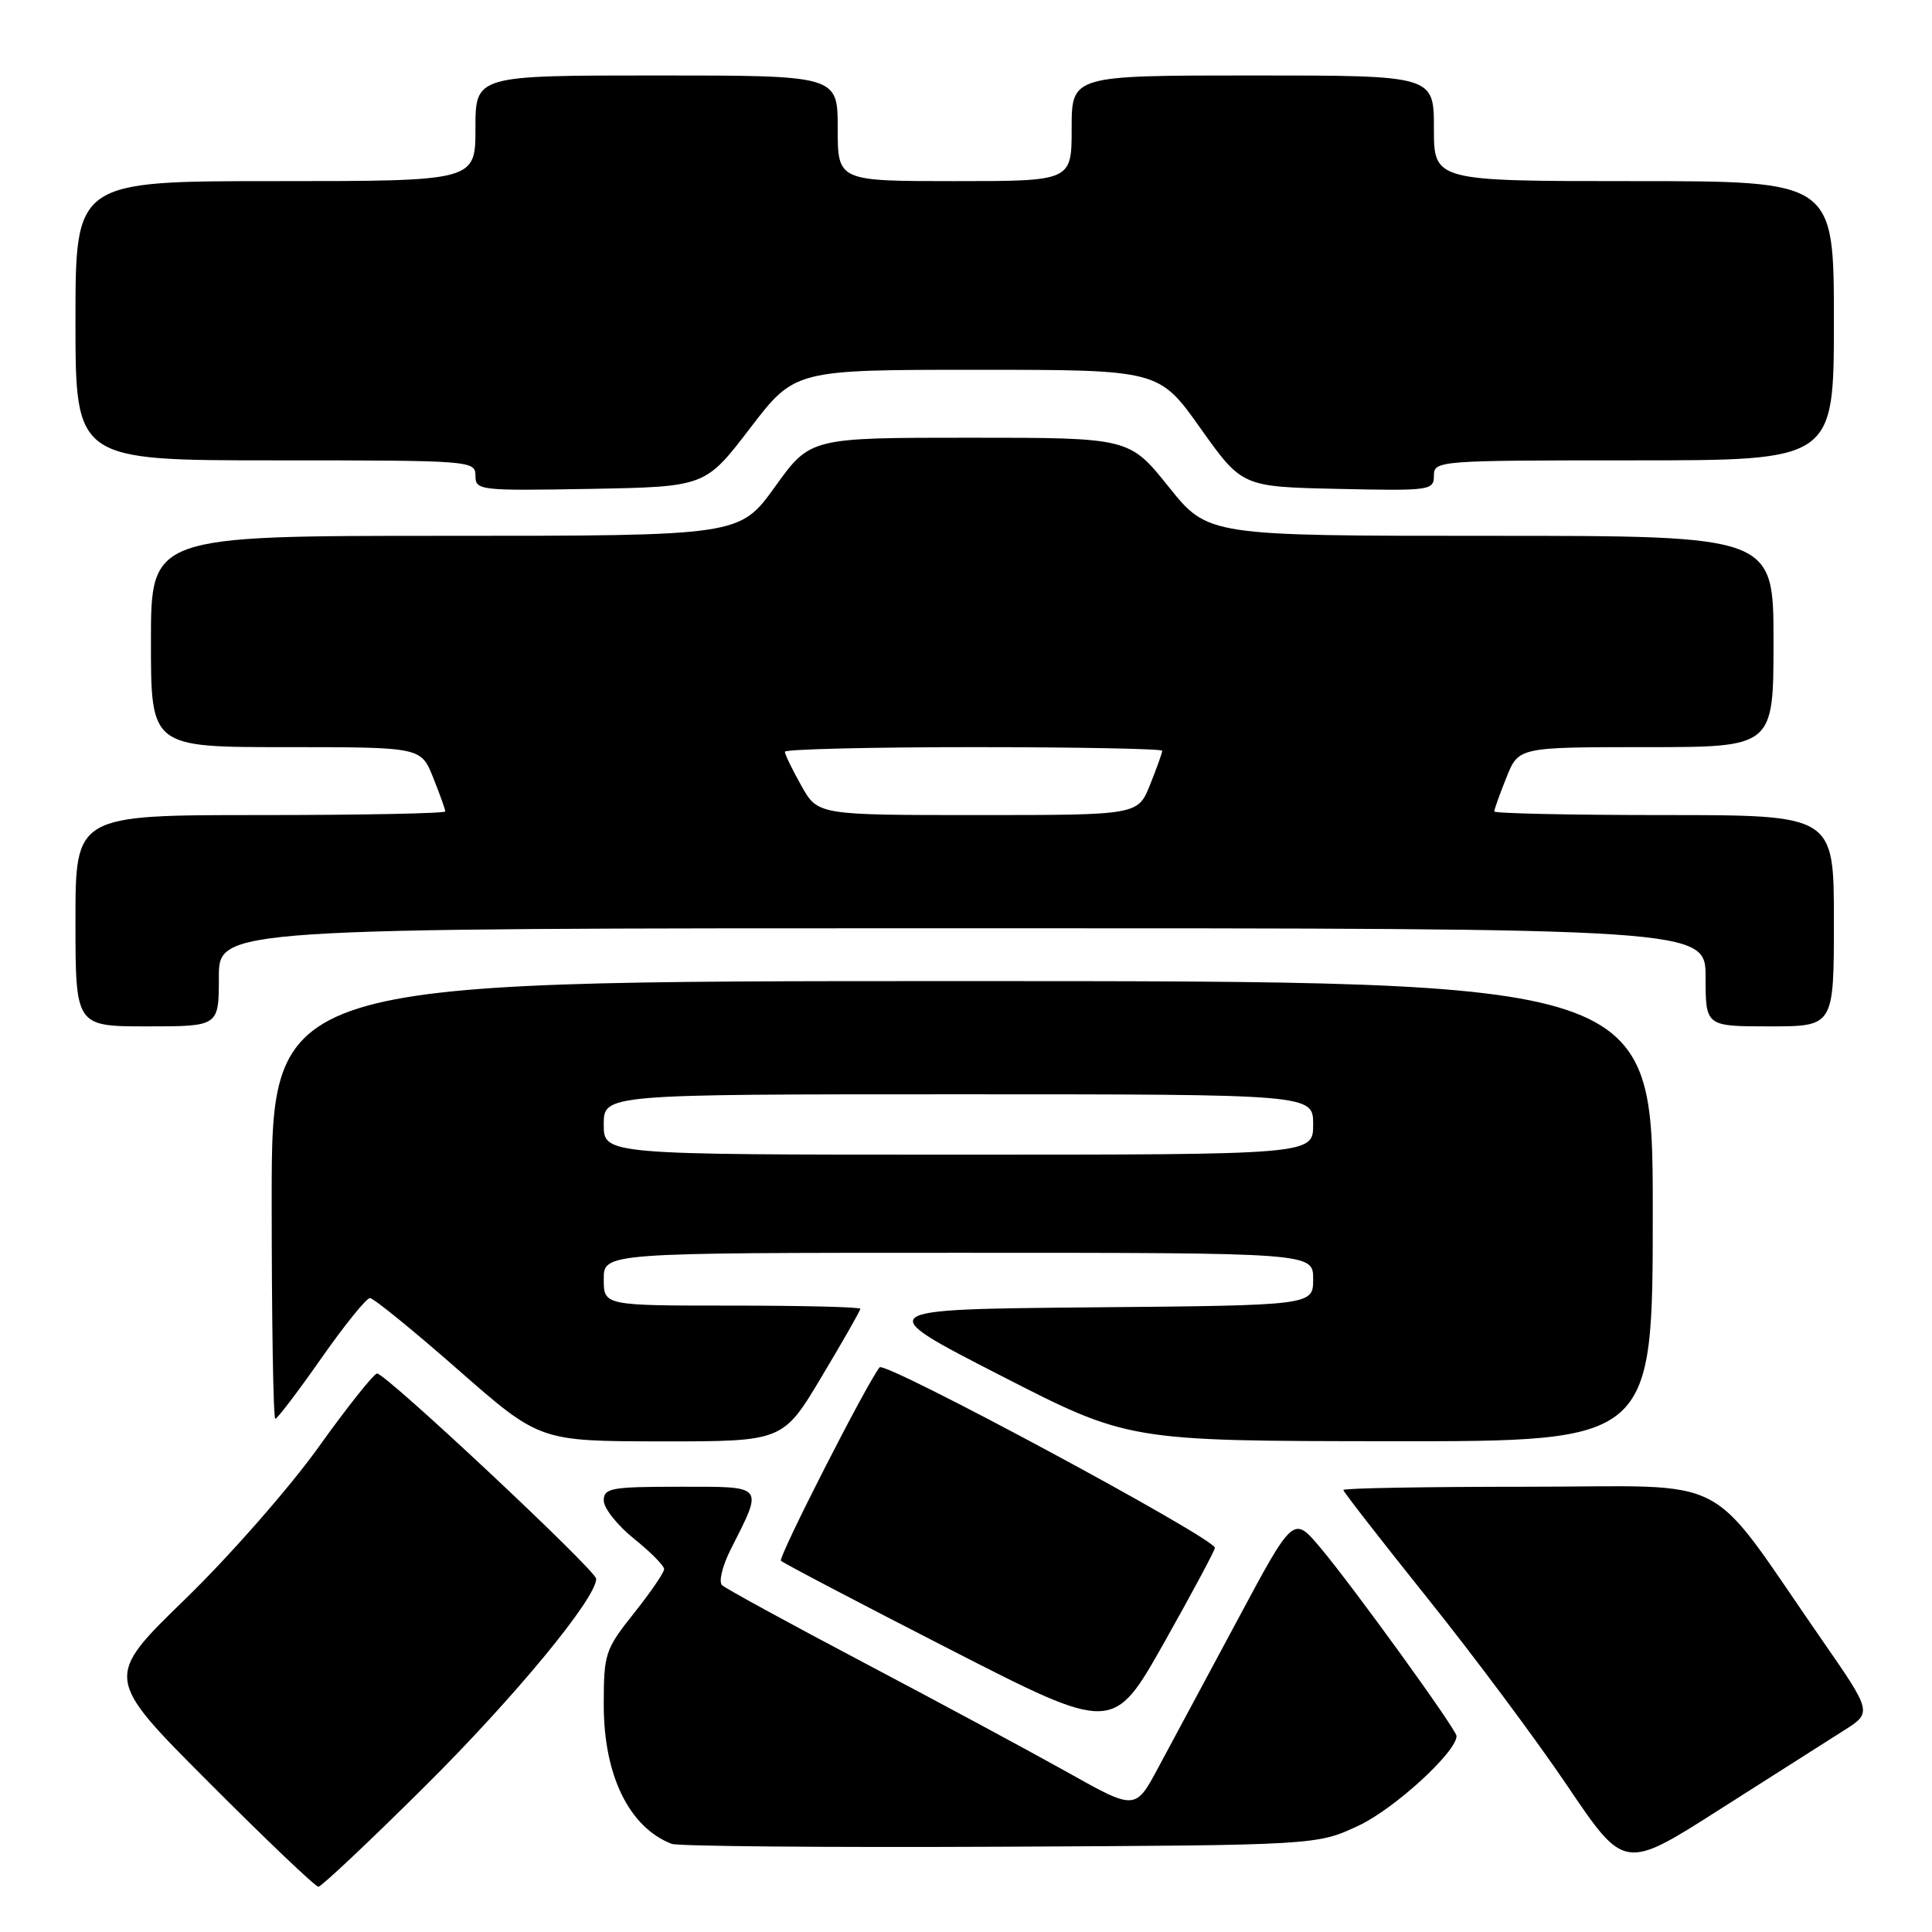 <?xml version="1.0" encoding="UTF-8" standalone="no"?>
<!DOCTYPE svg PUBLIC "-//W3C//DTD SVG 1.1//EN" "http://www.w3.org/Graphics/SVG/1.1/DTD/svg11.dtd" >
<svg xmlns="http://www.w3.org/2000/svg" xmlns:xlink="http://www.w3.org/1999/xlink" version="1.1" viewBox="0 0 256 256">
 <g >
 <path fill="currentColor"
d=" M 56.25 236.75 C 68.15 224.94 79.00 211.80 79.00 209.20 C 79.00 208.11 51.14 182.00 49.97 182.00 C 49.54 182.00 46.05 186.39 42.21 191.75 C 38.38 197.11 30.42 206.18 24.53 211.90 C 13.82 222.30 13.82 222.30 27.65 236.15 C 35.25 243.77 41.79 250.00 42.19 250.00 C 42.58 250.00 48.91 244.04 56.25 236.75 Z  M 244.30 229.31 C 248.09 226.92 248.09 226.92 241.36 217.21 C 225.74 194.70 230.17 197.00 202.47 197.00 C 189.01 197.00 178.00 197.19 178.00 197.43 C 178.00 197.66 182.99 204.07 189.08 211.68 C 195.18 219.28 203.56 230.52 207.70 236.66 C 215.24 247.82 215.24 247.82 227.87 239.76 C 234.82 235.33 242.21 230.63 244.30 229.31 Z  M 180.05 241.89 C 184.78 239.67 193.00 232.14 193.00 230.03 C 193.00 229.19 179.27 210.20 174.94 205.06 C 171.38 200.83 171.38 200.83 163.97 214.67 C 159.89 222.27 155.17 231.06 153.49 234.19 C 150.44 239.88 150.44 239.88 141.47 234.85 C 136.54 232.09 124.40 225.55 114.50 220.33 C 104.60 215.11 96.13 210.48 95.67 210.04 C 95.21 209.60 95.72 207.50 96.79 205.37 C 101.18 196.68 101.44 197.00 90.07 197.00 C 80.97 197.00 80.00 197.18 80.00 198.83 C 80.00 199.84 81.80 202.11 84.00 203.88 C 86.20 205.65 88.00 207.46 88.00 207.92 C 88.00 208.37 86.20 211.00 84.00 213.76 C 80.18 218.57 80.00 219.10 80.00 225.93 C 80.00 235.25 83.37 242.14 89.00 244.32 C 89.83 244.64 109.40 244.81 132.50 244.70 C 174.50 244.50 174.50 244.50 180.05 241.89 Z  M 160.98 205.09 C 160.94 203.81 117.25 180.30 116.55 181.18 C 114.81 183.37 103.07 206.40 103.48 206.81 C 103.79 207.12 113.82 212.38 125.77 218.50 C 147.50 229.63 147.50 229.63 154.25 217.66 C 157.96 211.07 160.99 205.42 160.98 205.09 Z  M 108.87 182.42 C 111.69 177.71 114.00 173.66 114.00 173.42 C 114.00 173.19 106.35 173.00 97.00 173.00 C 80.00 173.00 80.00 173.00 80.00 169.50 C 80.00 166.00 80.00 166.00 127.00 166.00 C 174.00 166.00 174.00 166.00 174.00 169.48 C 174.00 172.97 174.00 172.97 144.75 173.23 C 115.50 173.50 115.50 173.50 132.50 182.22 C 149.50 190.94 149.50 190.94 184.25 190.97 C 219.00 191.00 219.00 191.00 219.00 160.50 C 219.00 130.00 219.00 130.00 127.50 130.00 C 36.00 130.00 36.00 130.00 36.00 159.00 C 36.00 174.95 36.21 188.00 36.48 188.00 C 36.74 188.00 39.48 184.40 42.56 180.00 C 45.64 175.60 48.55 172.00 49.02 172.00 C 49.49 172.00 54.74 176.27 60.69 181.49 C 71.50 190.97 71.50 190.97 87.62 190.99 C 103.75 191.00 103.75 191.00 108.87 182.42 Z  M 29.00 129.50 C 29.00 123.00 29.00 123.00 127.50 123.00 C 226.00 123.00 226.00 123.00 226.00 129.50 C 226.00 136.00 226.00 136.00 234.50 136.00 C 243.00 136.00 243.00 136.00 243.00 122.00 C 243.00 108.00 243.00 108.00 220.50 108.00 C 208.12 108.00 198.00 107.78 198.00 107.52 C 198.00 107.26 198.72 105.23 199.61 103.02 C 201.22 99.00 201.22 99.00 218.11 99.00 C 235.00 99.00 235.00 99.00 235.00 85.00 C 235.00 71.00 235.00 71.00 197.53 71.00 C 160.06 71.00 160.06 71.00 154.85 64.50 C 149.64 58.00 149.64 58.00 128.50 58.00 C 107.36 58.00 107.36 58.00 102.69 64.50 C 98.01 71.00 98.01 71.00 59.01 71.00 C 20.00 71.00 20.00 71.00 20.00 85.00 C 20.00 99.00 20.00 99.00 37.89 99.00 C 55.78 99.00 55.78 99.00 57.39 103.02 C 58.28 105.23 59.00 107.26 59.00 107.52 C 59.00 107.78 47.98 108.00 34.50 108.00 C 10.00 108.00 10.00 108.00 10.00 122.00 C 10.00 136.00 10.00 136.00 19.50 136.00 C 29.00 136.00 29.00 136.00 29.00 129.50 Z  M 99.38 56.75 C 105.31 49.00 105.31 49.00 129.44 49.00 C 153.57 49.00 153.57 49.00 159.07 56.75 C 164.58 64.50 164.58 64.50 177.29 64.78 C 189.49 65.05 190.00 64.98 190.00 63.03 C 190.00 61.04 190.54 61.00 216.50 61.00 C 243.00 61.00 243.00 61.00 243.00 42.50 C 243.00 24.00 243.00 24.00 216.50 24.00 C 190.00 24.00 190.00 24.00 190.00 17.00 C 190.00 10.00 190.00 10.00 166.00 10.00 C 142.00 10.00 142.00 10.00 142.00 17.00 C 142.00 24.00 142.00 24.00 126.50 24.00 C 111.00 24.00 111.00 24.00 111.00 17.00 C 111.00 10.00 111.00 10.00 87.00 10.00 C 63.00 10.00 63.00 10.00 63.00 17.00 C 63.00 24.00 63.00 24.00 36.50 24.00 C 10.00 24.00 10.00 24.00 10.00 42.50 C 10.00 61.00 10.00 61.00 36.50 61.00 C 62.45 61.00 63.00 61.04 63.00 63.03 C 63.00 64.98 63.51 65.04 78.23 64.78 C 93.45 64.50 93.45 64.50 99.38 56.75 Z  M 80.00 149.00 C 80.00 145.00 80.00 145.00 127.00 145.00 C 174.00 145.00 174.00 145.00 174.00 149.00 C 174.00 153.00 174.00 153.00 127.00 153.00 C 80.00 153.00 80.00 153.00 80.00 149.00 Z  M 106.18 104.11 C 104.98 101.98 104.00 99.95 104.00 99.61 C 104.00 99.28 115.25 99.00 129.00 99.00 C 142.75 99.00 154.00 99.22 154.00 99.48 C 154.00 99.74 153.28 101.77 152.39 103.98 C 150.78 108.00 150.78 108.00 129.58 108.00 C 108.37 108.00 108.37 108.00 106.18 104.11 Z "/>
</g>
</svg>